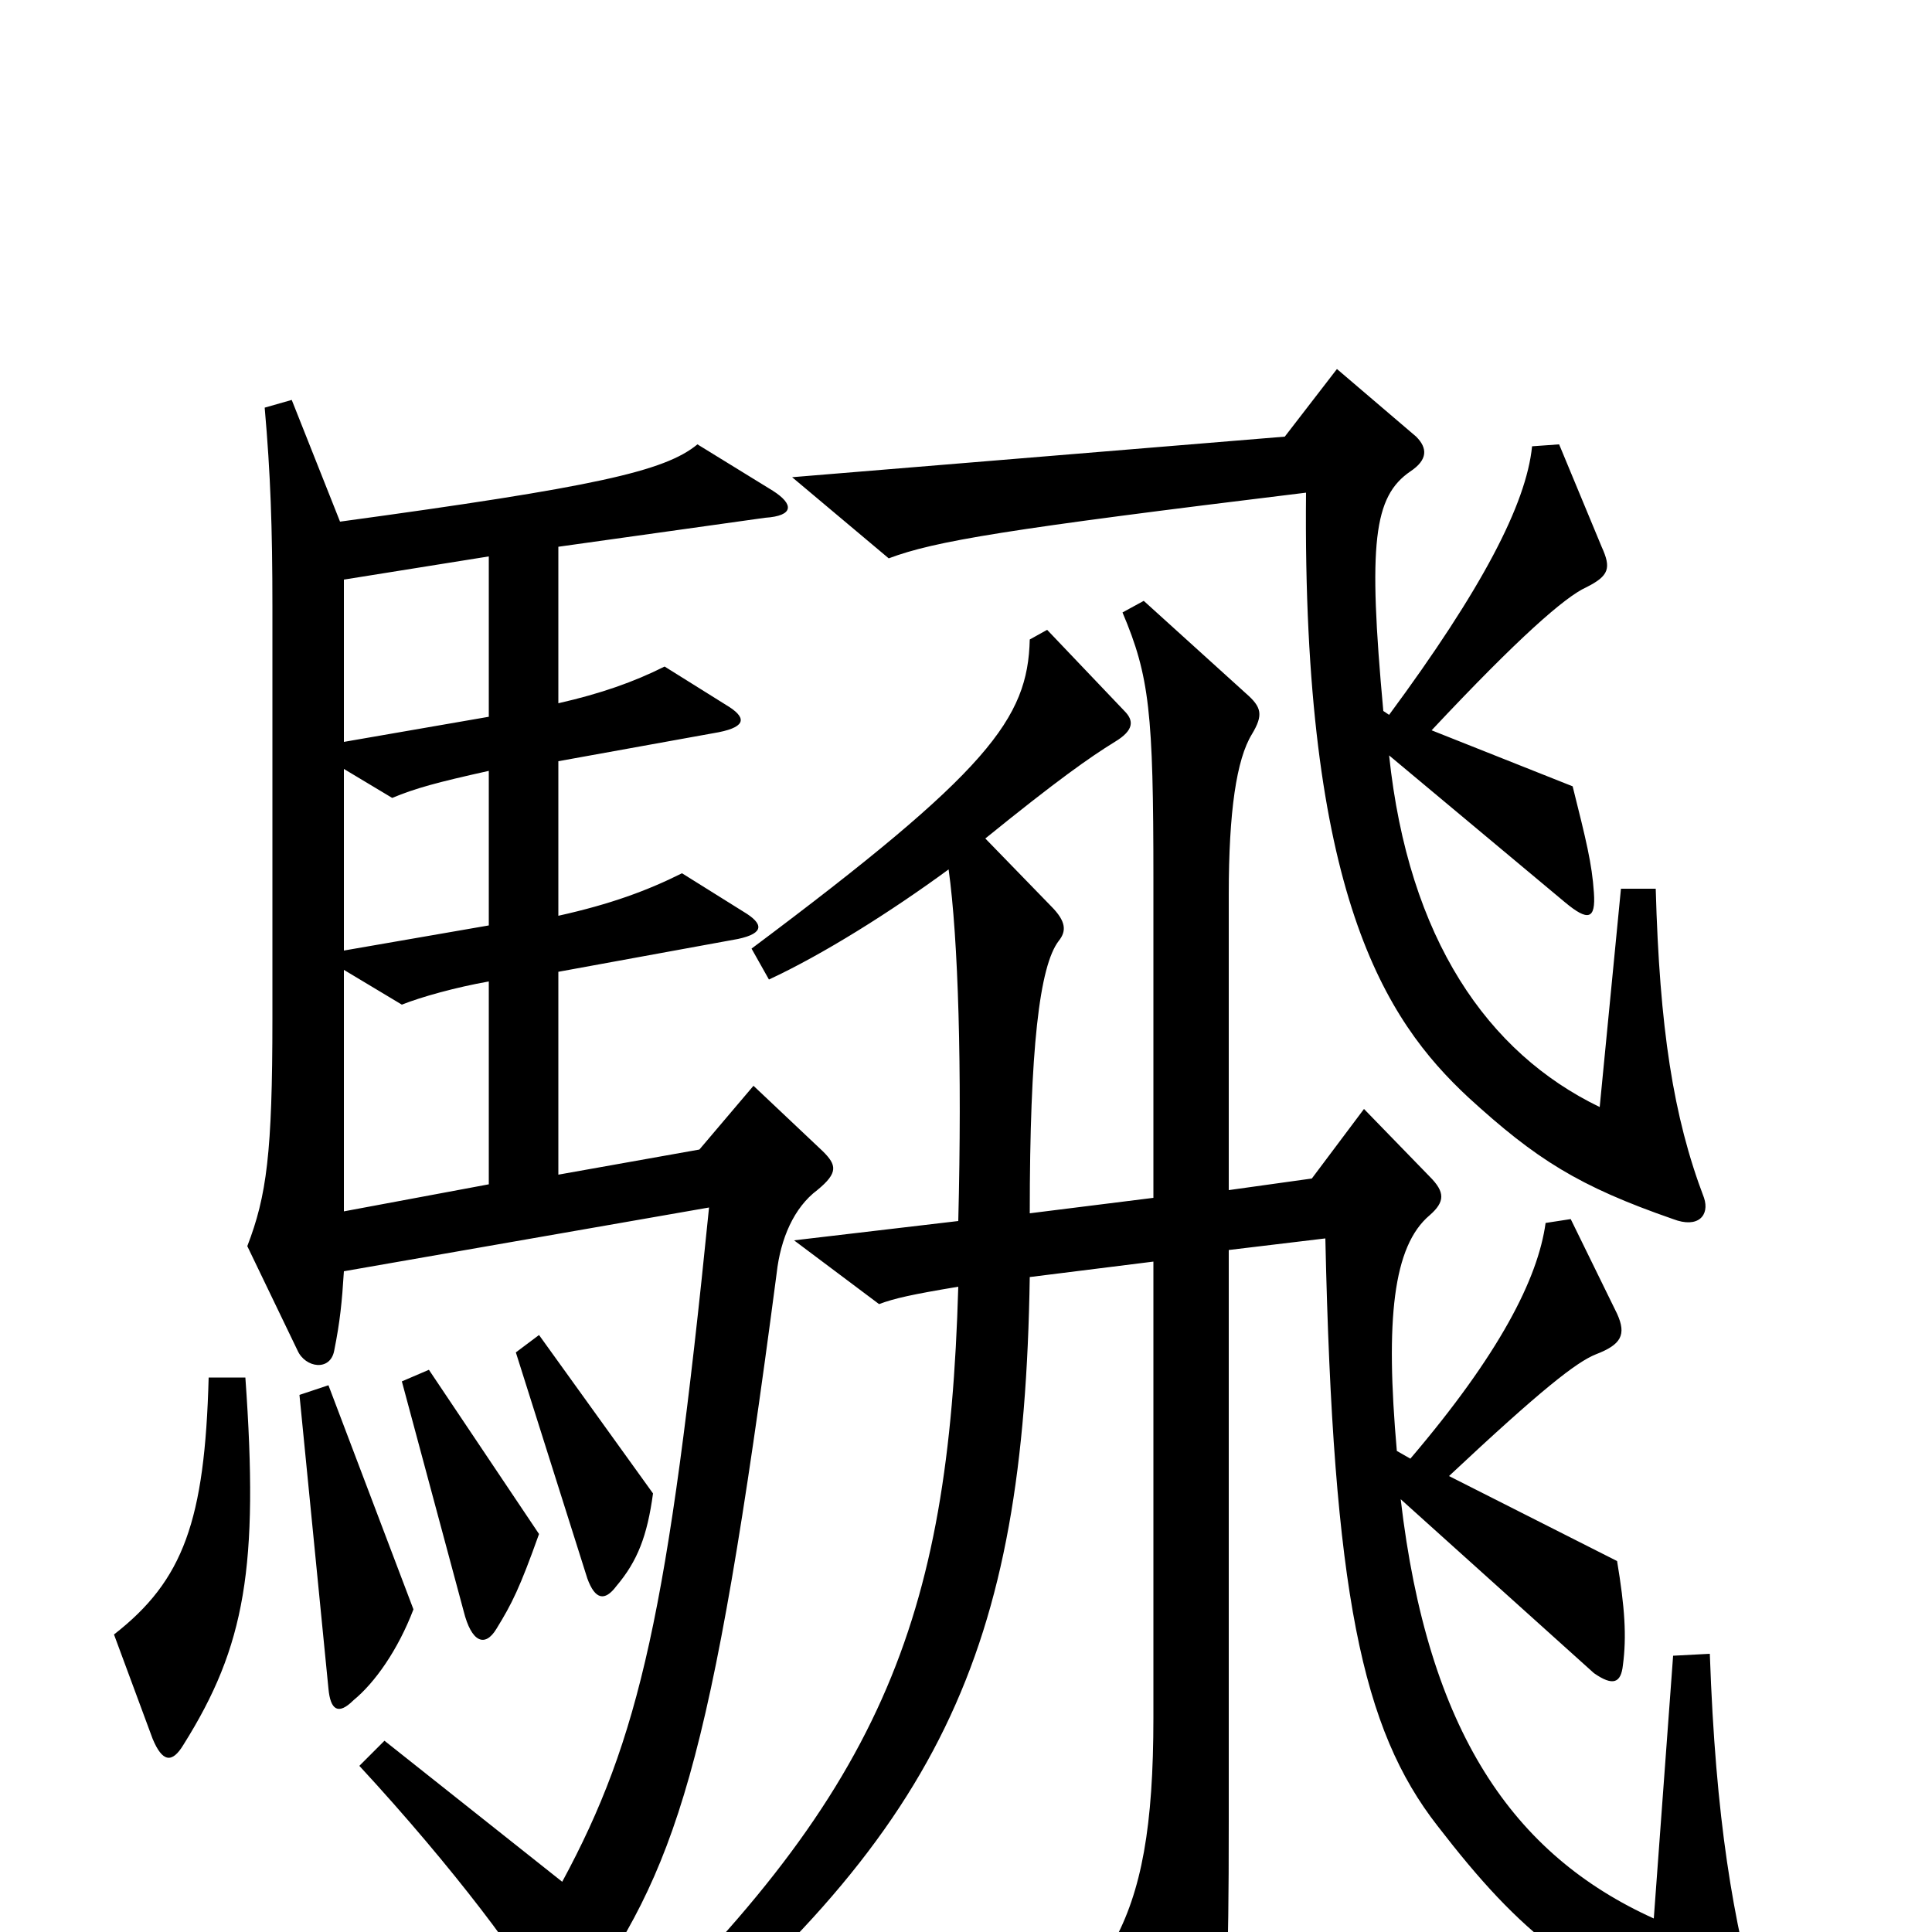 <svg xmlns="http://www.w3.org/2000/svg" viewBox="0 -1000 1000 1000">
	<path fill="#000000" d="M882 -380C866 -422 859 -468 857 -540H839L828 -427C770 -455 729 -514 719 -609L810 -533C822 -523 826 -524 825 -538C824 -553 821 -565 814 -593L741 -622C786 -670 810 -691 821 -696C833 -702 834 -706 829 -717L807 -770L793 -769C790 -739 767 -695 719 -630L716 -632C708 -719 711 -743 730 -756C739 -762 739 -768 733 -774L692 -809L665 -774L410 -753L460 -711C484 -720 520 -726 676 -745C674 -537 717 -472 760 -432C795 -400 817 -386 866 -369C879 -364 885 -371 882 -380ZM426 -404L390 -438L362 -405L289 -392V-497L382 -514C396 -517 395 -522 385 -528L353 -548C335 -539 316 -532 289 -526V-606L372 -621C387 -624 386 -629 376 -635L344 -655C328 -647 311 -641 289 -636V-717L396 -732C411 -733 411 -739 400 -746L361 -770C344 -756 308 -748 176 -730L151 -793L137 -789C140 -755 141 -727 141 -686V-473C141 -403 138 -381 128 -355L154 -301C158 -292 171 -290 173 -301C176 -316 177 -326 178 -342L367 -375C346 -166 331 -100 291 -26L199 -99L186 -86C235 -33 273 18 281 36C287 48 291 49 299 39C350 -33 368 -82 402 -341C404 -359 411 -375 423 -384C434 -393 433 -397 426 -404ZM911 44C897 -6 888 -58 885 -144L866 -143L856 -7C783 -40 739 -104 725 -224L825 -134C835 -127 839 -129 840 -138C842 -153 841 -168 837 -192L750 -236C798 -281 816 -295 826 -299C839 -304 842 -309 837 -320L813 -369L800 -367C796 -338 776 -299 730 -245L723 -249C717 -317 721 -355 740 -371C748 -378 748 -383 740 -391L706 -426L679 -390L636 -384V-537C636 -580 640 -607 648 -620C654 -630 653 -634 645 -641L592 -689L581 -683C595 -650 597 -631 597 -545V-380L533 -372C533 -457 538 -500 548 -513C552 -518 552 -523 544 -531L510 -566C547 -596 564 -608 577 -616C587 -622 587 -627 582 -632L542 -674L533 -669C532 -628 512 -601 389 -509L398 -493C426 -506 461 -528 491 -550C496 -514 498 -447 496 -368L411 -358L455 -325C463 -328 472 -330 496 -334C491 -161 457 -71 311 66L325 81C488 -51 530 -145 533 -339L597 -347V-111C597 -55 591 -21 576 6L612 73C619 85 626 85 629 70C635 40 636 21 636 -57V-353L686 -359C690 -175 705 -105 744 -55C788 2 816 24 895 58C911 65 915 58 911 44ZM338 -227L279 -309L267 -300L304 -183C308 -172 313 -171 319 -179C330 -192 335 -205 338 -227ZM279 -206L222 -291L208 -285L240 -166C244 -150 251 -147 257 -157C265 -170 269 -178 279 -206ZM214 -167L170 -283L155 -278L170 -126C171 -115 175 -112 183 -120C194 -129 206 -146 214 -167ZM127 -287H108C106 -213 95 -182 59 -154L79 -100C84 -88 89 -87 95 -97C127 -148 134 -189 127 -287ZM253 -629L178 -616V-700L253 -712ZM253 -521L178 -508V-602L203 -587C215 -592 226 -595 253 -601ZM253 -387L178 -373V-498L208 -480C218 -484 236 -489 253 -492Z"/>
</svg>
